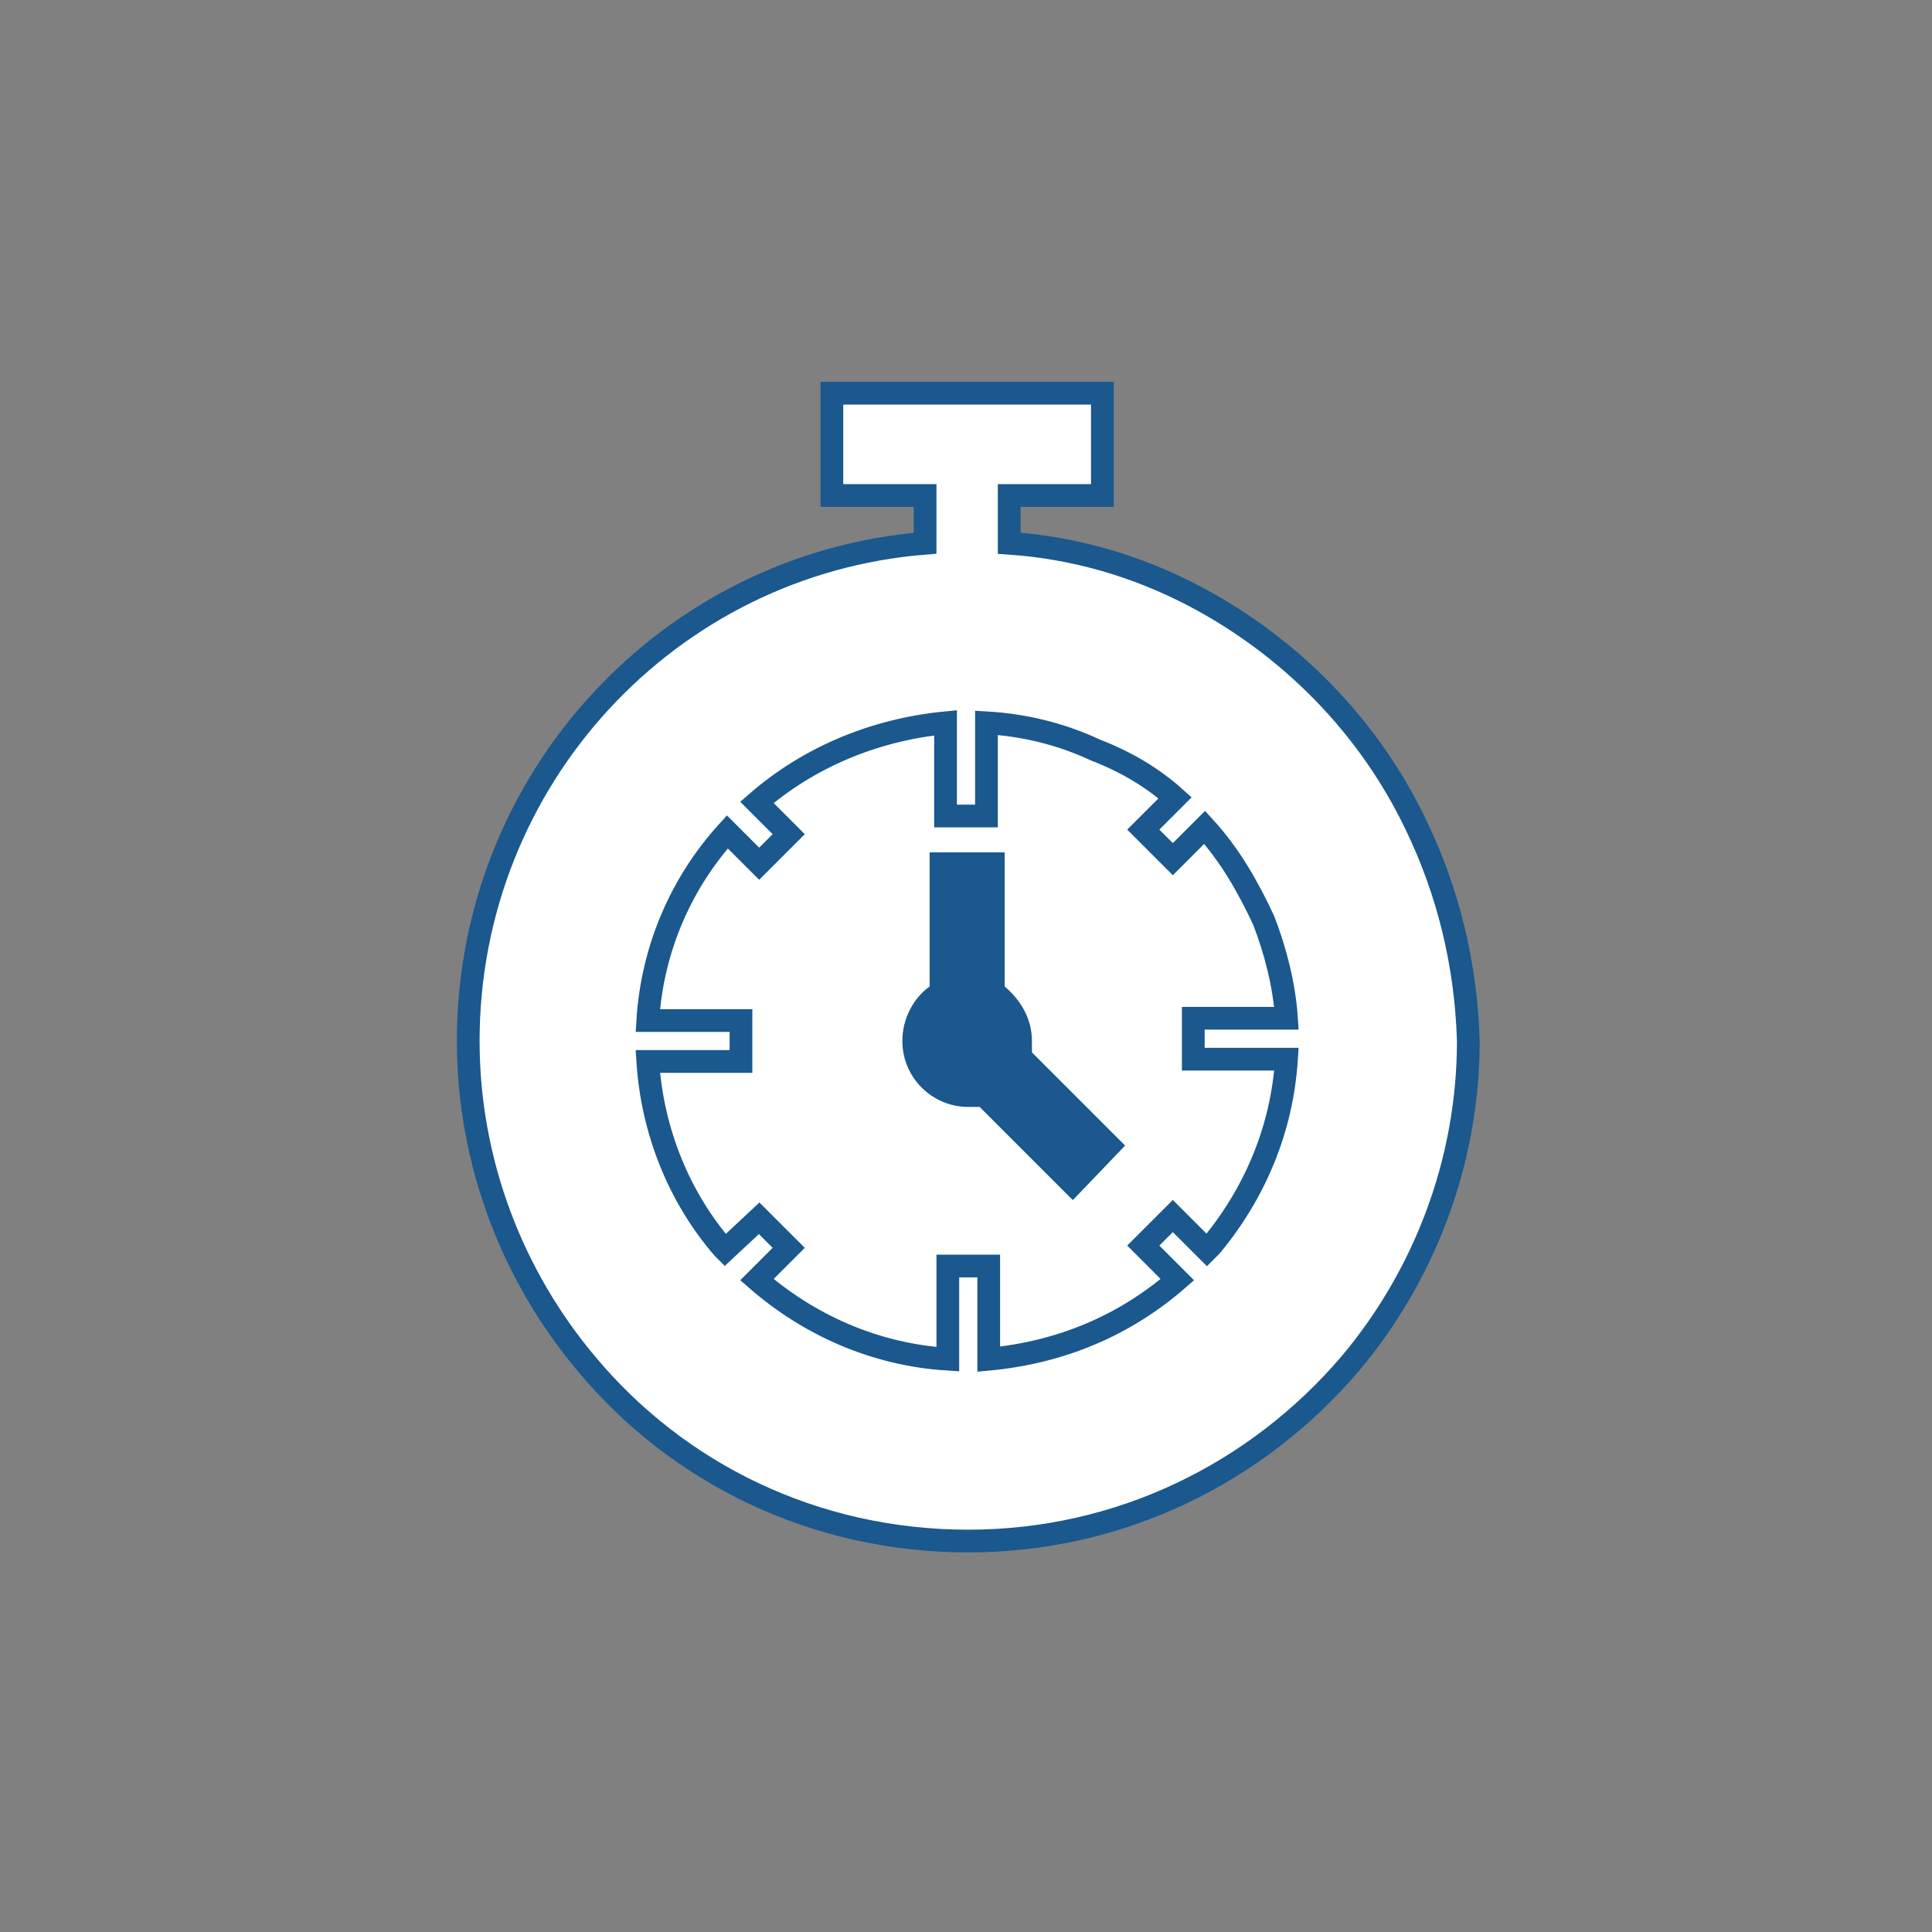 <?xml version="1.0" encoding="utf-8"?>
<!-- Generator: Adobe Illustrator 22.0.1, SVG Export Plug-In . SVG Version: 6.00 Build 0)  -->
<svg version="1.1" xmlns="http://www.w3.org/2000/svg" xmlns:xlink="http://www.w3.org/1999/xlink" x="0px" y="0px"
	 viewBox="0 0 85 85" style="enable-background:new 0 0 85 85;" xml:space="preserve">
<rect x="0" y="0" width="85" height="85" fill="#808080" stroke="none"/>
<style type="text/css">
	.st0{fill:#013E5E;}
	.st1{fill:#1A588E;}
	.st2{fill:#BB9E37;}
	.st3{fill:#CDD8DF;}
	.st4{fill:#FFFFFF;}
	.st5{display:none;}
	.st6{display:inline;}
	.st7{display:inline;fill:#1A588E;}
	.st8{fill:#E6EBEF;}
	.st9{fill:#C7A404;}
	.st10{fill:#FFFFFF;stroke:#1A588E;stroke-miterlimit:10;}
	.st11{fill:none;}
	.st12{fill:#DB3147;}
	.st13{fill:#3DBD37;}
	.st14{fill:#1A588E;stroke:#1A588E;stroke-miterlimit:10;}
</style>
<g id="Capa_1">
</g>
<g id="Capa_2">
</g>
<g id="_x31_" class="st5">
</g>
<g id="_x32_" class="st5">
</g>
<g id="_x33_" class="st5">
</g>
<g id="_x34_" class="st5">
</g>
<g id="_x35_" class="st5">
</g>
<g id="_x36_" class="st5">
</g>
<g id="_x37_" class="st5">
</g>
<g id="_x38_" class="st5">
</g>
<g id="_x39_" class="st5">
</g>
<g id="_x31_0" class="st5">
</g>
<g id="_x31_1" class="st5">
</g>
<g id="Capa_14" class="st5">
</g>
<g id="Capa_19" class="st5">
</g>
<g id="Capa_15" class="st5">
</g>
<g id="Capa_16" class="st5">
</g>
<g id="Capa_17" class="st5">
</g>
<g id="Capa_18" class="st5">
</g>
<g id="AAAAAA">
</g>
<g id="Apagado">
	<g>
		<circle class="st10" cx="42.5" cy="45.6" r="15.6"/>
	</g>
	<path class="st10" d="M62.3,36.3c-2.1-4.4-5.6-7.9-9.8-10.1c-2.5-1.3-5.2-2.1-8.1-2.3v-2.1h4.1v-4.5H36.6v4.5h4.1v2.1
		c-11.3,0.9-20.1,10.4-20.1,21.9c0,5.4,2,10.4,5.2,14.2c4,4.8,10,7.8,16.8,7.8c6.7,0,12.7-3,16.8-7.8c3.2-3.8,5.2-8.8,5.2-14.2
		C64.5,42.4,63.7,39.2,62.3,36.3z M51.7,35.1l-1.4,1.4l1.3,1.3l1.4-1.4c1.1,1.2,1.9,2.6,2.6,4.1c0.5,1.3,0.9,2.8,1,4.3h-4.1v1.8h4.1
		c-0.2,3.1-1.4,5.9-3.3,8.2c-0.1,0.1-0.1,0.1-0.2,0.2l-1.5-1.5l-1.3,1.3l1.5,1.5c-2.3,2-5.1,3.2-8.3,3.5v-4.1h-1.8v0.5h0v3.6
		c-3.2-0.2-6.1-1.5-8.4-3.5l1.4-1.4l-1.3-1.3L31.9,55c0,0-0.1-0.1-0.1-0.1c-1.9-2.2-3.1-5.1-3.3-8.2h3.6h0.5v-1.8h-0.5h-3.6
		c0.2-3.2,1.5-6.1,3.5-8.3l1.4,1.4l1.3-1.3l-1.4-1.4c2.3-2,5.2-3.2,8.3-3.5v3.6h0v0.5h1.8v-4.1c1.7,0.1,3.3,0.5,4.8,1.2
		C49.5,33.5,50.7,34.2,51.7,35.1z"/>
	<path class="st1" d="M49.5,50.4l-4.1-4.1c0-0.2,0-0.3,0-0.5c0-1-0.5-1.8-1.2-2.4v-5.9h-3.3v5.9c-0.7,0.5-1.2,1.4-1.2,2.4
		c0,1.6,1.3,2.9,2.9,2.9c0.2,0,0.3,0,0.5,0l4.1,4.1L49.5,50.4z"/>
</g>
<g id="Encendido_1_">
</g>
</svg>
